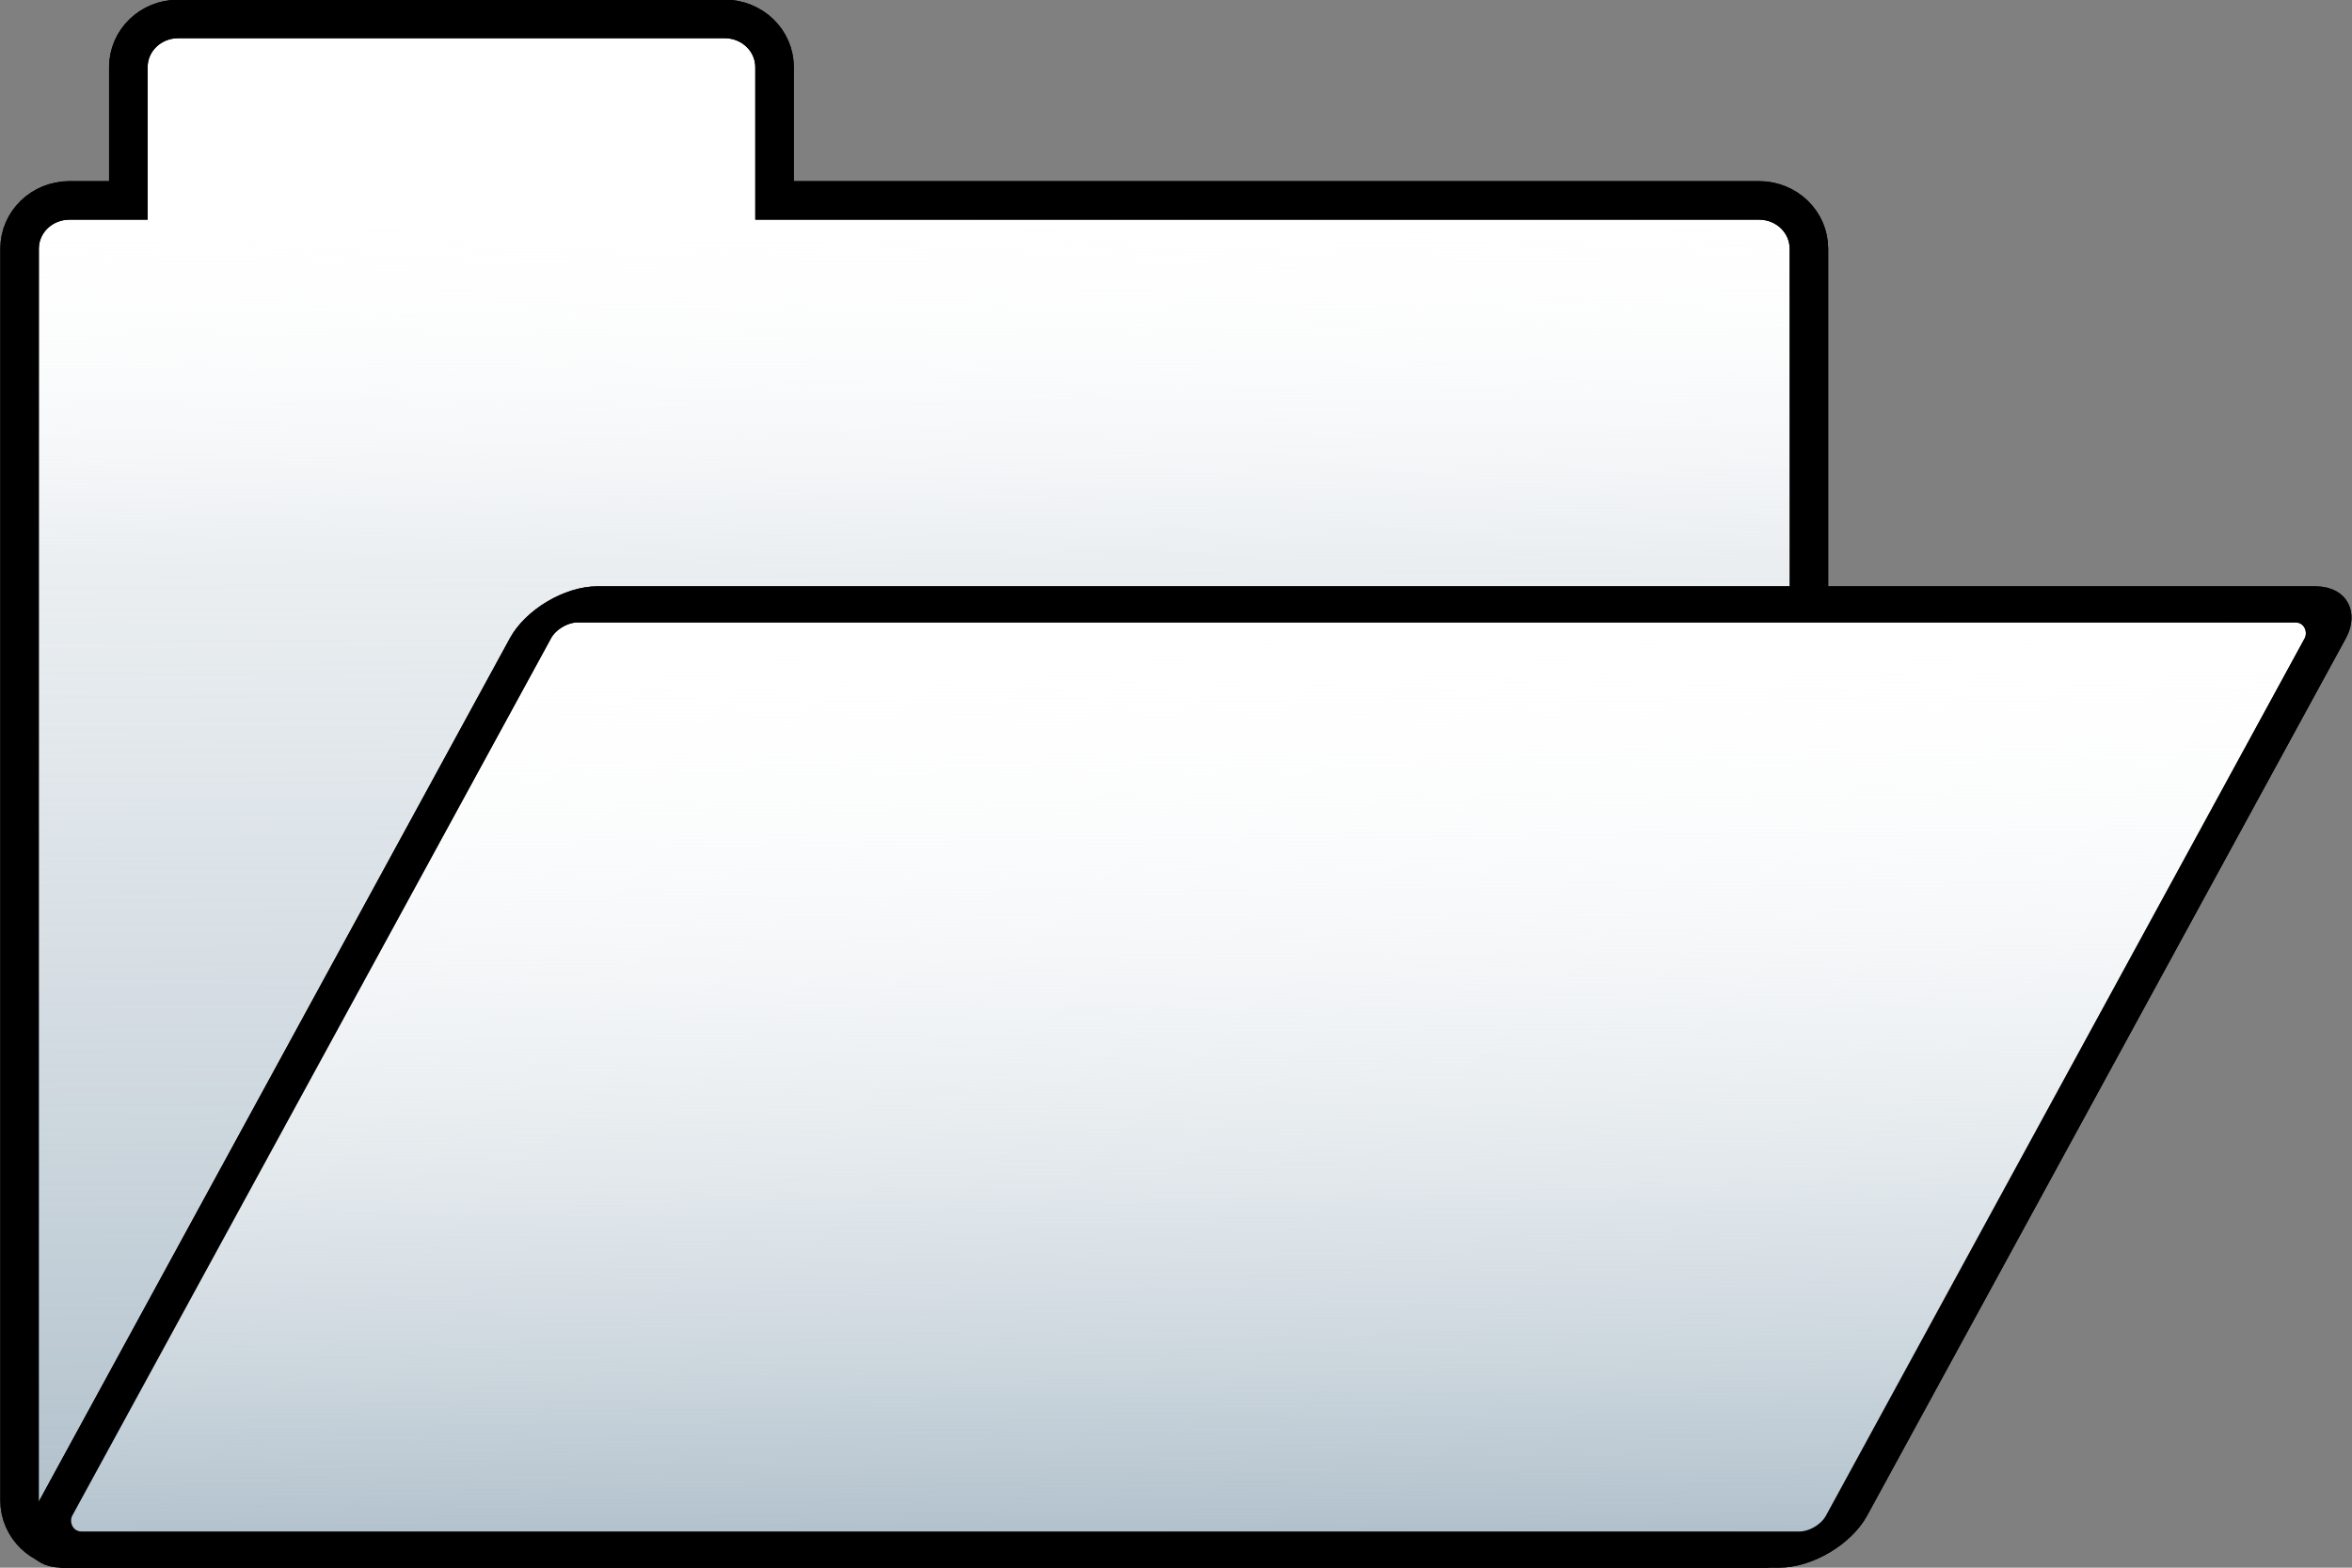 <?xml version="1.0" encoding="UTF-8" standalone="no"?>
<svg
   version="1.1"
   id="svg2"
   width="75"
   height="50"
   viewBox="0 0 75 50"
   sodipodi:docname="SystemFunctionPkg.svg"
   inkscape:version="1.1.1 (3bf5ae0d25, 2021-09-20)"
   xmlns:inkscape="http://www.inkscape.org/namespaces/inkscape"
   xmlns:sodipodi="http://sodipodi.sourceforge.net/DTD/sodipodi-0.dtd"
   xmlns:xlink="http://www.w3.org/1999/xlink"
   xmlns="http://www.w3.org/2000/svg"
   xmlns:svg="http://www.w3.org/2000/svg"
   xmlns:rdf="http://www.w3.org/1999/02/22-rdf-syntax-ns#"
   xmlns:cc="http://creativecommons.org/ns#"
   xmlns:dc="http://purl.org/dc/elements/1.1/">
  <rect x="0" y="0" width="75" height="50" fill="#808080" stroke="none"/>
  <defs
     id="defs6">
    <linearGradient
       inkscape:collect="always"
       id="linearGradient4204">
      <stop
         style="stop-color:#abbcc8;stop-opacity:1"
         offset="0"
         id="stop4200" />
      <stop
         style="stop-color:#ffffff;stop-opacity:0"
         offset="1"
         id="stop4202" />
    </linearGradient>
    <linearGradient
       inkscape:collect="always"
       id="fill-front-0">
      <stop
         style="stop-color:#abbcc8;stop-opacity:1"
         offset="0"
         id="stop880" />
      <stop
         style="stop-color:#d5dde3;stop-opacity:0.494;"
         offset="0.733"
         id="stop5254" />
      <stop
         style="stop-color:#ffffff;stop-opacity:0"
         offset="1"
         id="stop882" />
    </linearGradient>
    <linearGradient
       inkscape:collect="always"
       xlink:href="#fill-front-0"
       id="linearGradient894"
       x1="33.777"
       y1="53.084"
       x2="33.604"
       y2="16.633"
       gradientUnits="userSpaceOnUse"
       gradientTransform="matrix(1.25,0,0,1.209,-12.259,-13.967)" />
    <linearGradient
       inkscape:collect="always"
       xlink:href="#linearGradient4204"
       id="linearGradient896"
       gradientUnits="userSpaceOnUse"
       x1="62.253"
       y1="59.948"
       x2="61.923"
       y2="31.49"
       gradientTransform="matrix(1.25,0,0,1.218,-19.89,-15.916)" />
  </defs>
  <sodipodi:namedview
     pagecolor="#ffffff"
     bordercolor="#666666"
     borderopacity="1"
     objecttolerance="10"
     gridtolerance="10"
     guidetolerance="10"
     inkscape:pageopacity="0"
     inkscape:pageshadow="2"
     inkscape:window-width="1817"
     inkscape:window-height="1161"
     id="namedview4"
     showgrid="false"
     inkscape:zoom="7.6363636"
     inkscape:cx="15.386905"
     inkscape:cy="1.4404762"
     inkscape:window-x="2032"
     inkscape:window-y="163"
     inkscape:window-maximized="0"
     inkscape:current-layer="layer1"
     fit-margin-top="0"
     fit-margin-left="0"
     fit-margin-right="0"
     fit-margin-bottom="0"
     inkscape:document-rotation="0"
     inkscape:pagecheckerboard="1" />
  <g
     inkscape:groupmode="layer"
     id="layer1"
     inkscape:label="Image 1"
     style="display:inline">
    <path
       id="rect933-3"
       style="display:inline;fill:#ffffff;fill-opacity:1;stroke:#000000;stroke-width:1.229;stroke-miterlimit:4;stroke-dasharray:none;stroke-opacity:1"
       d="m 5.685,0.604 c -0.882,0 -1.592,0.686 -1.592,1.54 v 4.248 H 2.217 c -0.882,0 -1.592,0.686 -1.592,1.54 V 47.856 c 0,0.853 0.71,1.54 1.592,1.54 H 56.09 c 0.882,0 1.592,-0.686 1.592,-1.54 V 7.932 c 0,-0.853 -0.71,-1.54 -1.592,-1.54 H 24.699 v -4.248 c 0,-0.853 -0.71,-1.54 -1.592,-1.54 z" />
    <path
       style="display:inline;fill:url(#linearGradient894);fill-opacity:1;stroke:none;stroke-width:1.229;stroke-miterlimit:4;stroke-dasharray:none;stroke-opacity:1"
       d="M 2.218,6.391 H 56.09 c 0.882,0 1.593,0.687 1.593,1.54 V 47.857 c 0,0.853 -0.71,1.54 -1.593,1.54 H 2.218 c -0.882,0 -1.593,-0.687 -1.593,-1.54 V 7.931 c 0,-0.853 0.71,-1.54 1.593,-1.54 z"
       id="rect14" />
    <path
       id="rect933"
       style="display:inline;fill:none;fill-opacity:1;stroke:#000000;stroke-width:1.229;stroke-miterlimit:4;stroke-dasharray:none;stroke-opacity:1"
       d="m 5.685,0.604 c -0.882,0 -1.592,0.686 -1.592,1.54 V 6.392 H 2.217 c -0.882,0 -1.592,0.686 -1.592,1.54 V 47.856 c 0,0.853 0.71,1.54 1.592,1.54 H 56.09 c 0.882,0 1.592,-0.686 1.592,-1.54 V 7.932 c 0,-0.853 -0.71,-1.54 -1.592,-1.54 H 24.699 V 2.144 c 0,-0.853 -0.71,-1.54 -1.592,-1.54 z" />
    <rect
       style="display:inline;fill:#ffffff;fill-opacity:1;stroke:#000000;stroke-width:1.312;stroke-miterlimit:4;stroke-dasharray:none;stroke-opacity:1"
       id="rect14-2-1"
       width="57.233"
       height="34.335"
       x="28.021"
       y="21.954"
       ry="1.229"
       transform="matrix(1,0,-0.479,0.878,0,0)" />
    <rect
       style="display:inline;fill:url(#linearGradient896);fill-opacity:1;stroke:#000000;stroke-width:1.312;stroke-miterlimit:4;stroke-dasharray:none;stroke-opacity:1"
       id="rect14-2"
       width="57.233"
       height="34.335"
       x="28.021"
       y="21.954"
       ry="1.229"
       transform="matrix(1,0,-0.479,0.878,0,0)" />
  </g>
</svg>
